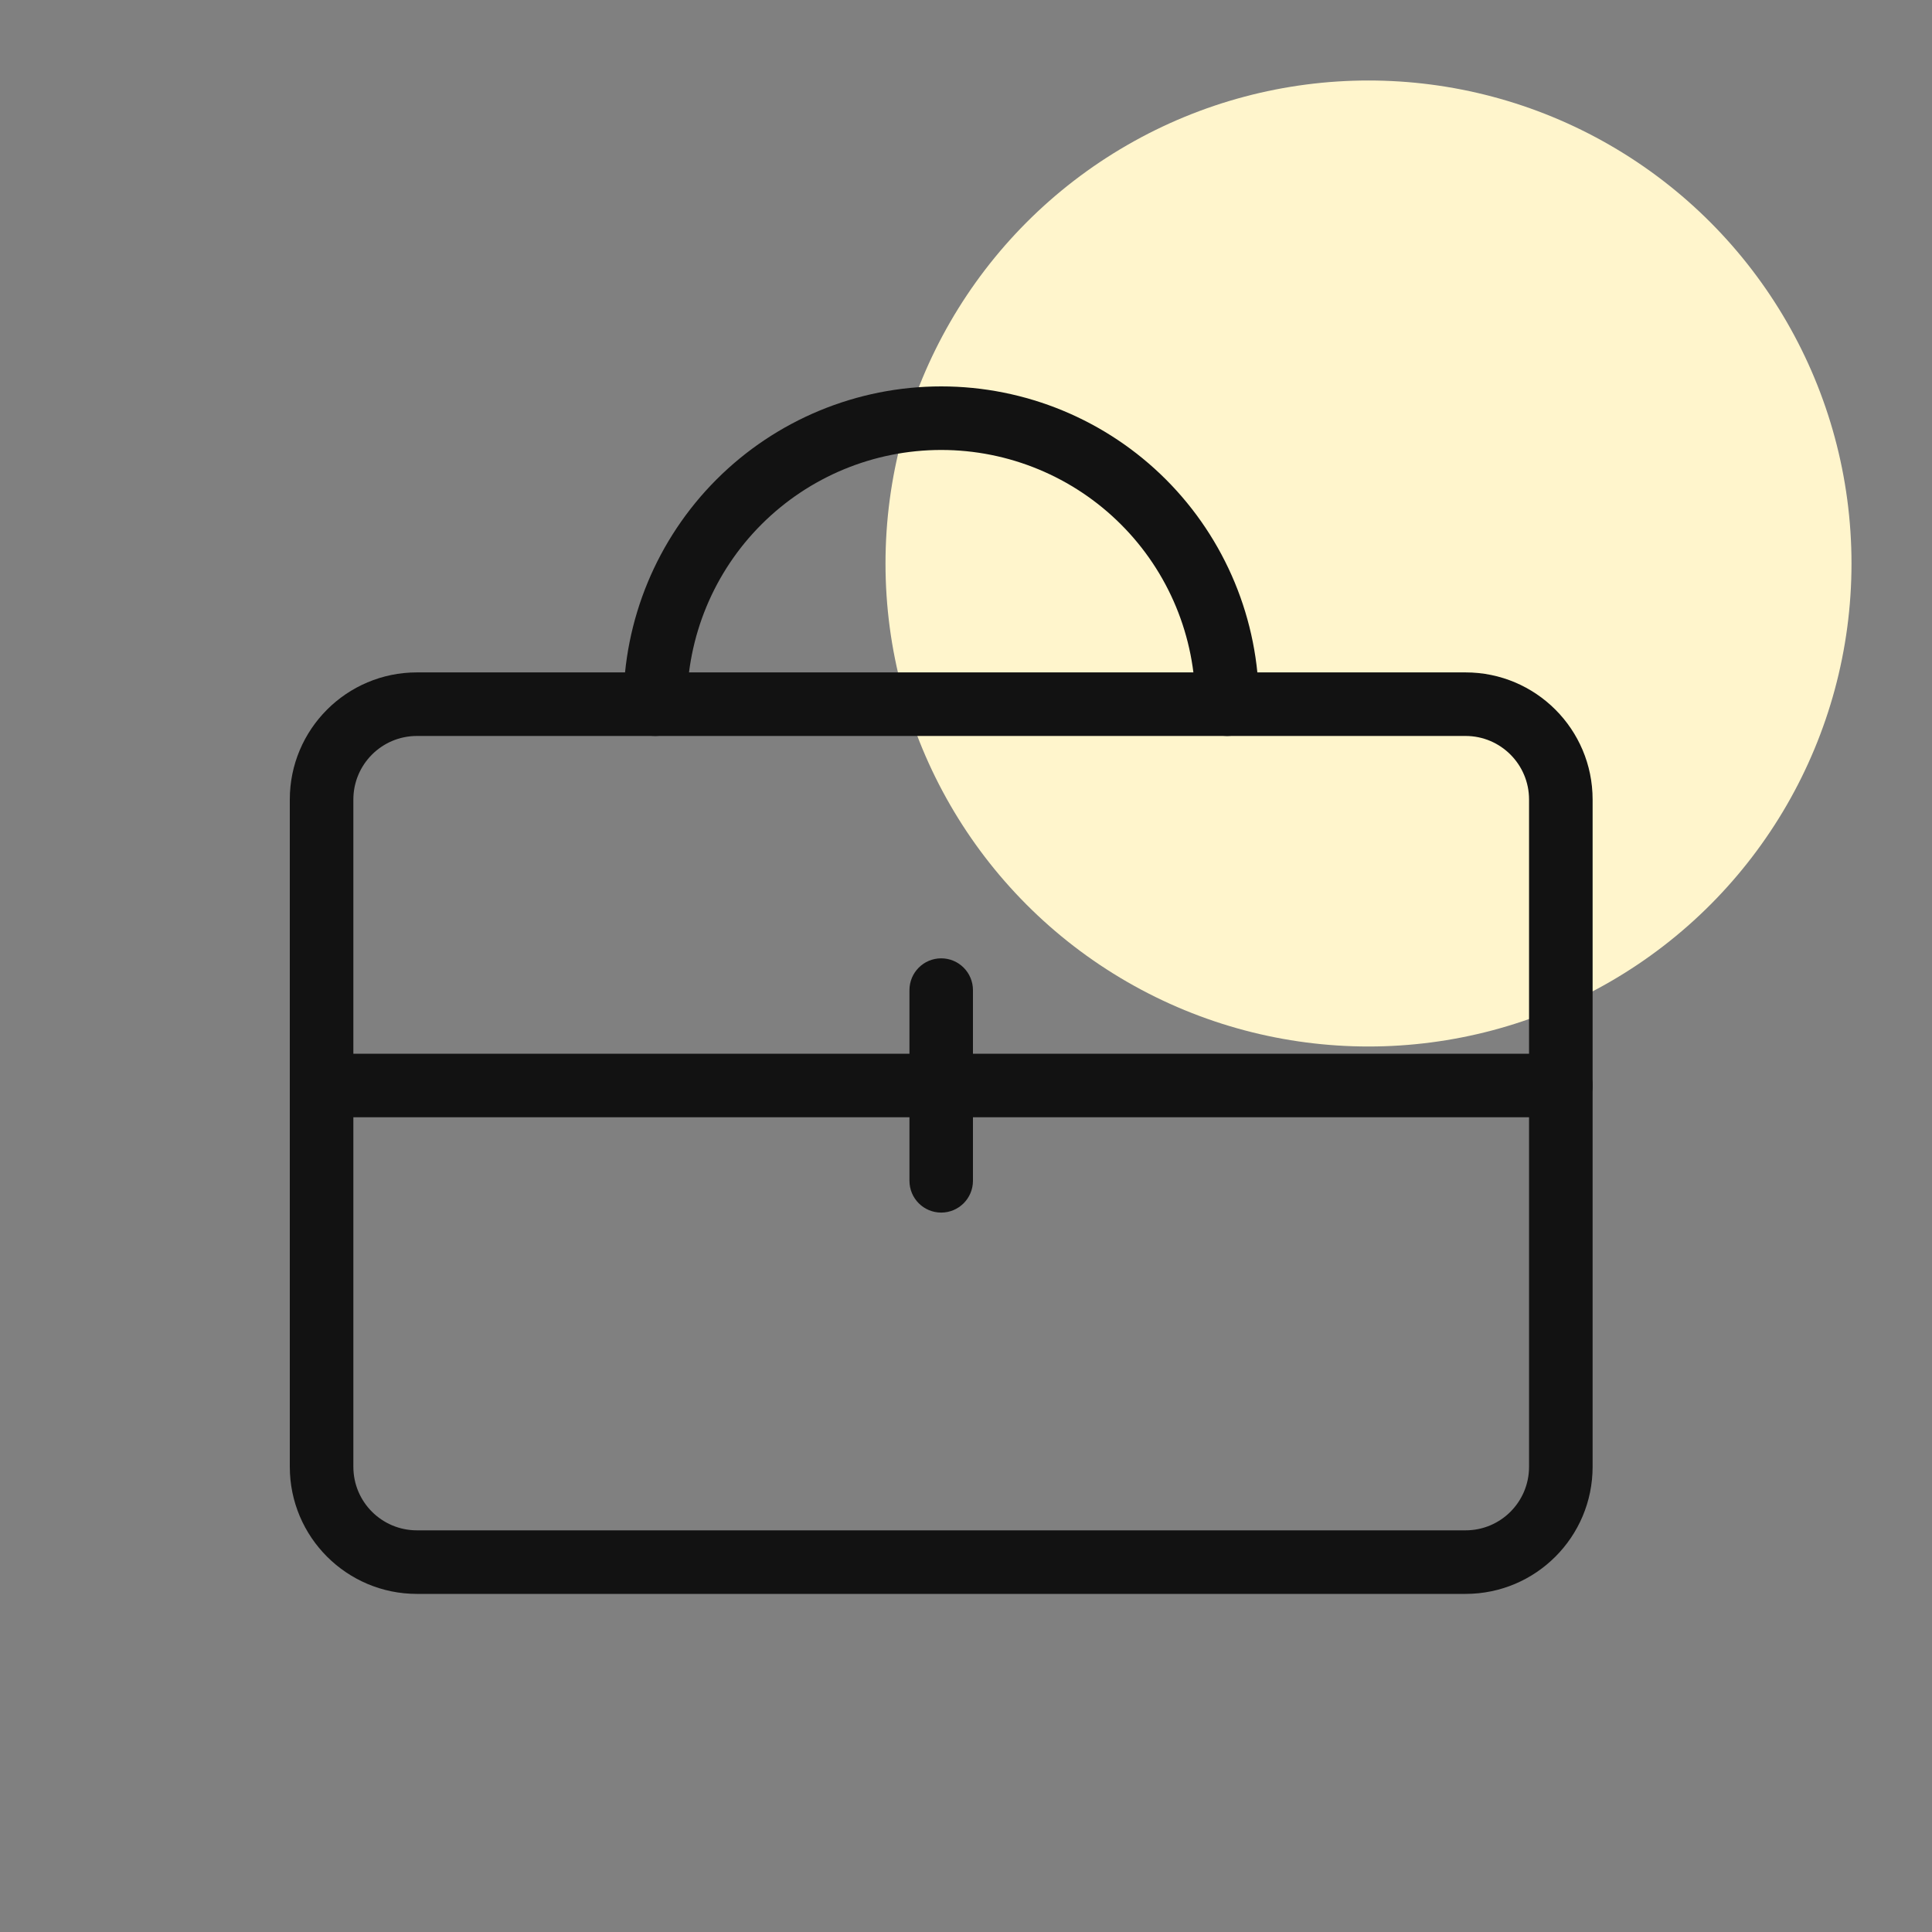 <svg width="30" height="30" viewBox="0 0 30 30" fill="none" xmlns="http://www.w3.org/2000/svg">
    <rect x="0" y="0" width="30" height="30" fill="#808080" stroke="none"/>
    <ellipse cx="21.25" cy="8.75" rx="7.5" ry="7.5" fill="#FFF5CC" />
    <path fill-rule="evenodd" clip-rule="evenodd"
        d="M6.474 11.428C5.929 11.428 5.487 11.87 5.487 12.415V22.776C5.487 23.322 5.929 23.763 6.474 23.763H22.757C23.302 23.763 23.743 23.322 23.743 22.776V12.415C23.743 11.87 23.302 11.428 22.757 11.428H6.474ZM4.5 12.415C4.5 11.325 5.384 10.441 6.474 10.441H22.757C23.847 10.441 24.73 11.325 24.73 12.415V22.776C24.73 23.866 23.847 24.75 22.757 24.75H6.474C5.384 24.75 4.5 23.866 4.5 22.776V12.415Z"
        fill="#121212" />
    <path fill-rule="evenodd" clip-rule="evenodd"
        d="M4.5 16.855C4.5 16.583 4.721 16.362 4.993 16.362H24.237C24.509 16.362 24.73 16.583 24.73 16.855C24.73 17.128 24.509 17.349 24.237 17.349H4.993C4.721 17.349 4.5 17.128 4.5 16.855Z"
        fill="#121212" />
    <path fill-rule="evenodd" clip-rule="evenodd"
        d="M14.615 14.881C14.887 14.881 15.108 15.102 15.108 15.375V18.335C15.108 18.608 14.887 18.829 14.615 18.829C14.342 18.829 14.122 18.608 14.122 18.335V15.375C14.122 15.102 14.342 14.881 14.615 14.881Z"
        fill="#121212" />
    <path fill-rule="evenodd" clip-rule="evenodd"
        d="M11.126 7.445C12.051 6.52 13.306 6 14.615 6C15.924 6 17.179 6.52 18.104 7.445C19.029 8.371 19.549 9.626 19.549 10.934C19.549 11.207 19.328 11.428 19.056 11.428C18.783 11.428 18.562 11.207 18.562 10.934C18.562 9.887 18.147 8.883 17.406 8.143C16.666 7.403 15.662 6.987 14.615 6.987C13.568 6.987 12.564 7.403 11.824 8.143C11.084 8.883 10.668 9.887 10.668 10.934C10.668 11.207 10.447 11.428 10.174 11.428C9.902 11.428 9.681 11.207 9.681 10.934C9.681 9.626 10.201 8.371 11.126 7.445Z"
        fill="#121212" />
</svg>